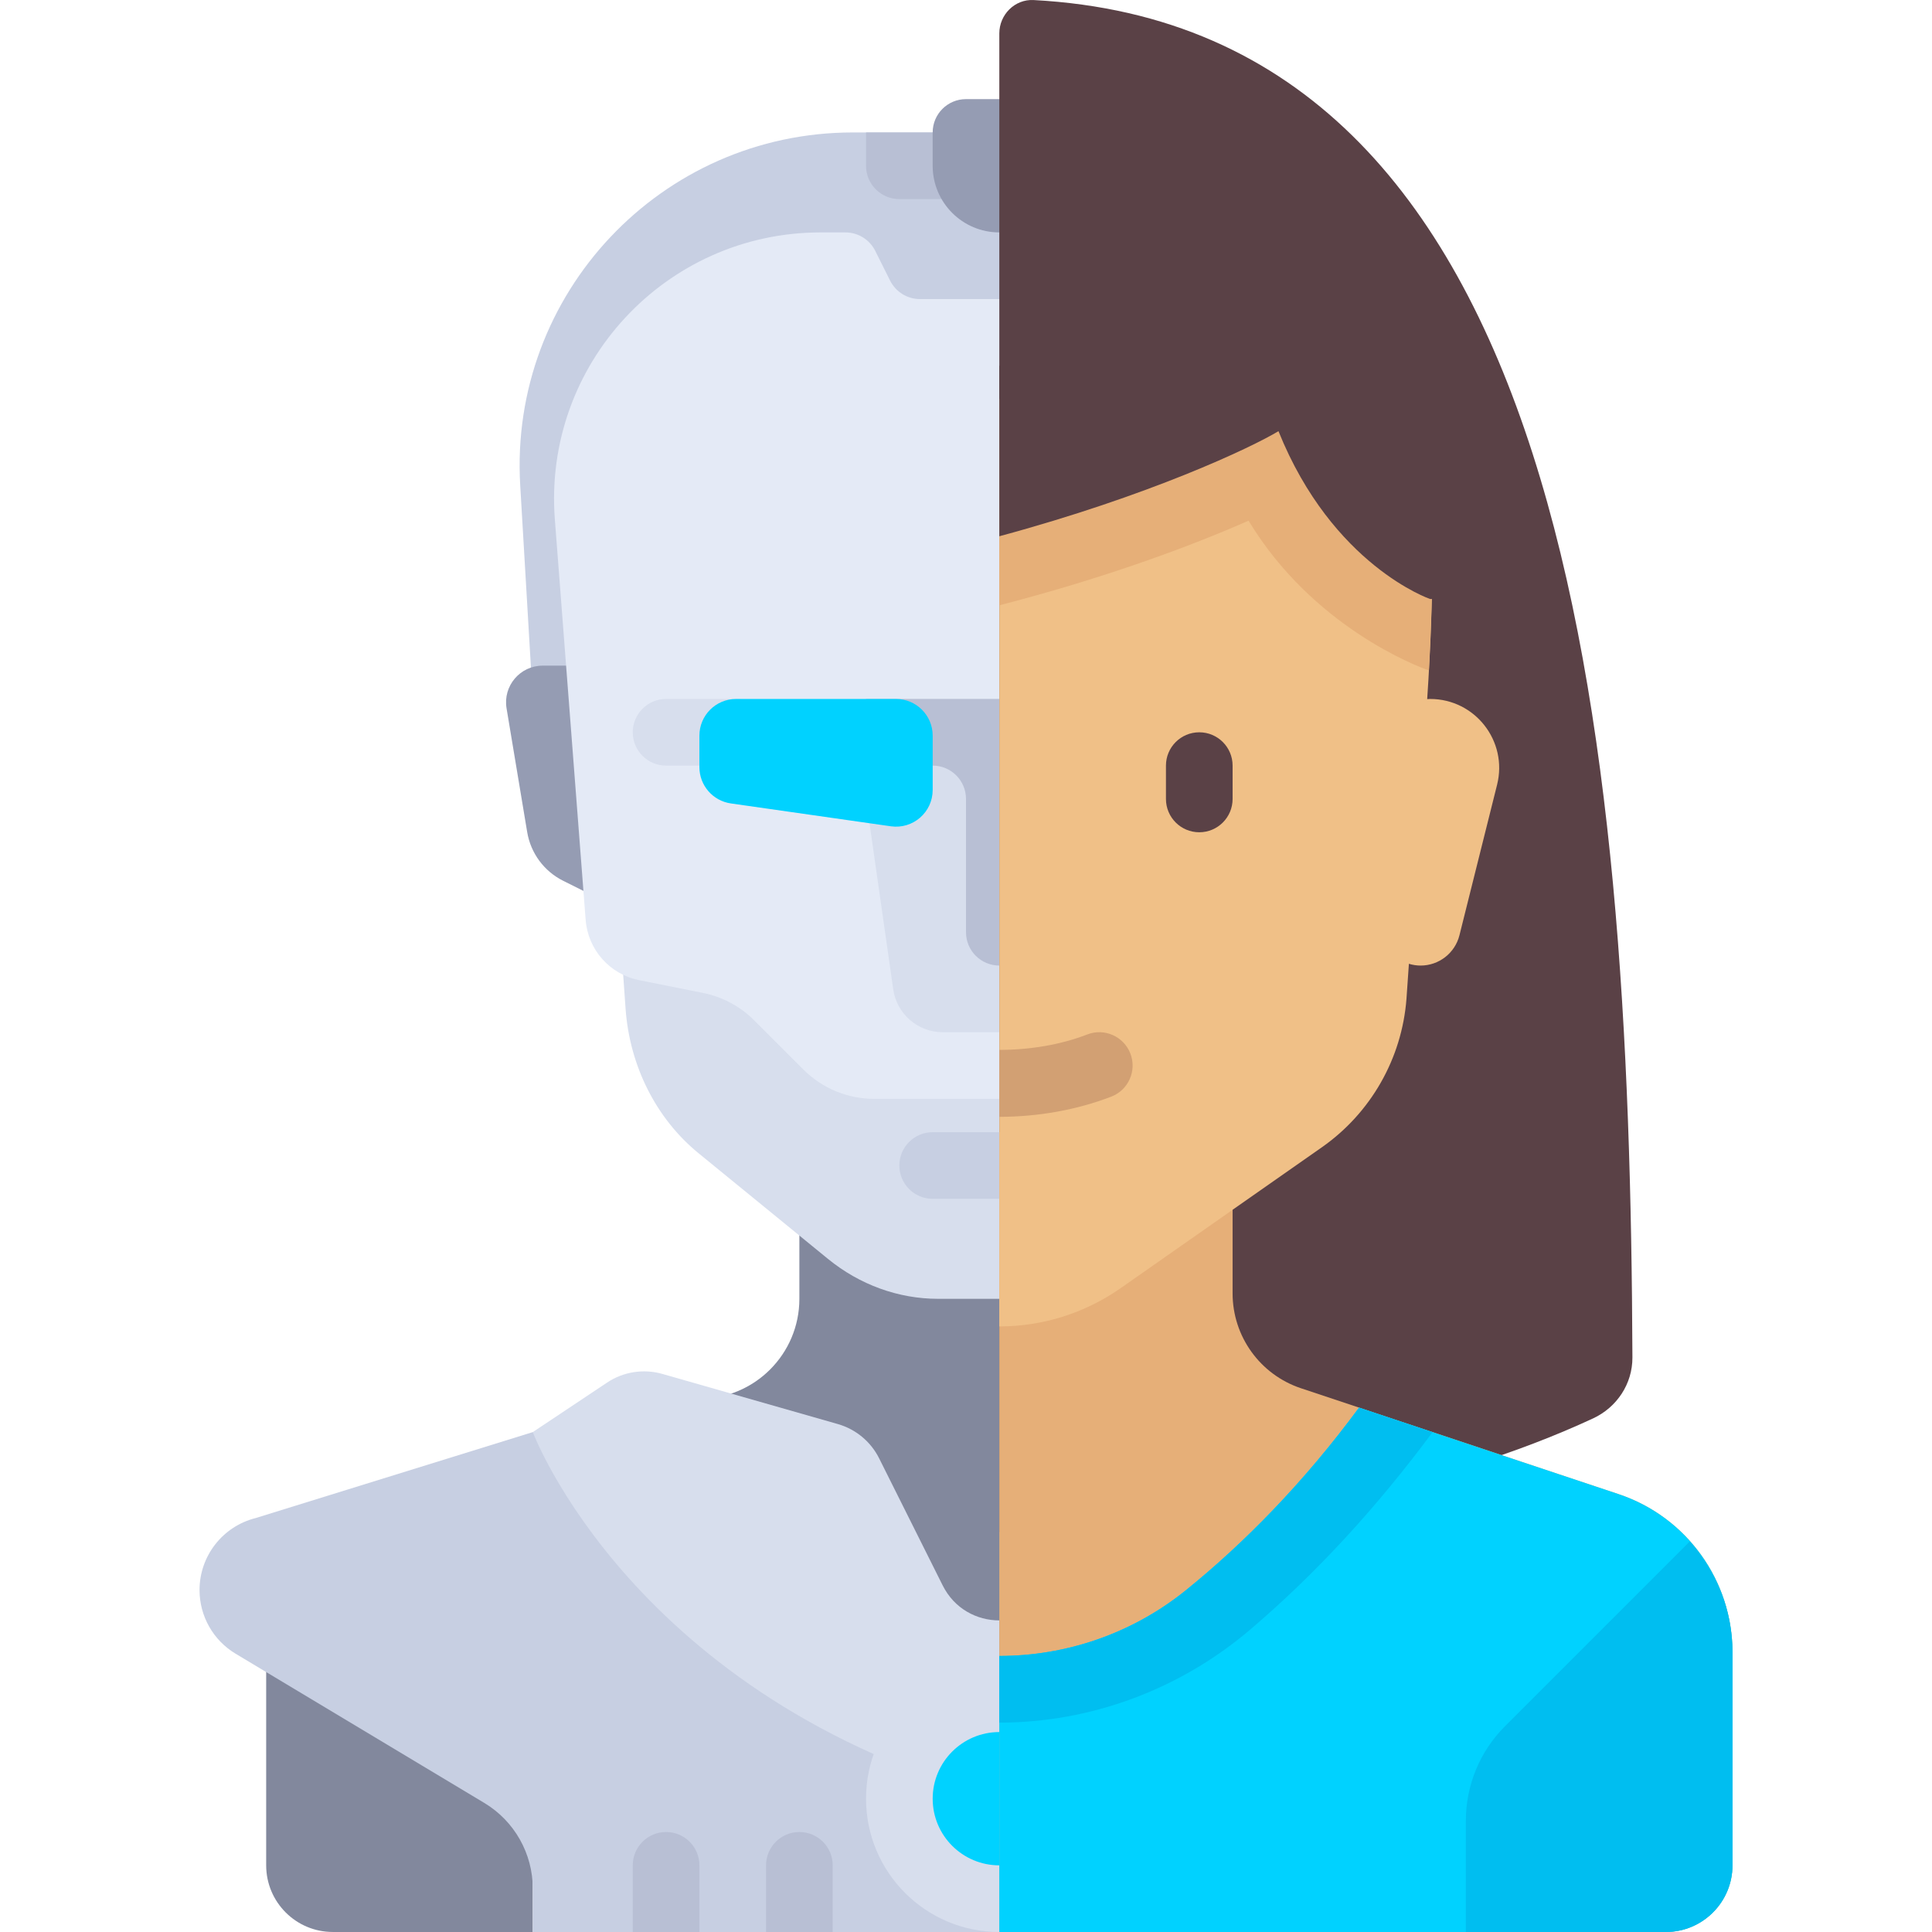 <?xml version="1.0" encoding="iso-8859-1"?>
<!-- Generator: Adobe Illustrator 19.0.0, SVG Export Plug-In . SVG Version: 6.00 Build 0)  -->
<svg version="1.1" id="Layer_1" xmlns="http://www.w3.org/2000/svg" xmlns:xlink="http://www.w3.org/1999/xlink" x="0px" y="0px"
	 viewBox="0 0 512.005 512.005" style="enable-background:new 0 0 512.005 512.005;" xml:space="preserve">
<path style="fill:#82889D;" d="M317.823,344.202v-35.326H211.845v35.326c0,14.633-11.862,26.494-26.494,26.494l0,0v79.483h158.967
	v-79.483l0,0C329.685,370.696,317.823,358.834,317.823,344.202z"/>
<path style="fill:#D7DEED;" d="M165.066,257.129l0.718,10.155c1.074,15.209,8.118,29.176,19.329,38.328l34.288,27.993
	c8.426,6.879,18.675,10.598,29.207,10.598h32.452c10.533,0,20.782-3.719,29.208-10.598l34.288-27.993
	c11.21-9.152,18.254-23.119,19.328-38.326l0.718-10.156L165.066,257.129L165.066,257.129z"/>
<path style="fill:#82889D;" d="M70.541,432.517v61.82c0,9.755,7.907,17.663,17.663,17.663h52.989v-79.483H70.541z"/>
<path style="fill:#C7CFE2;" d="M137.862,128.601l3.332,56.634h247.282l3.332-56.634c2.984-50.726-37.348-93.501-88.163-93.501
	h-77.62C175.21,35.1,134.878,77.875,137.862,128.601z"/>
<path style="fill:#959CB3;" d="M158.856,238.224l-9.619-4.809c-5.055-2.527-8.594-7.32-9.524-12.894l-5.468-32.806
	c-0.987-5.922,3.579-11.312,9.582-11.312h15.027v61.82H158.856z"/>
<path style="fill:#E4EAF6;" d="M312.179,61.594h-6.561c-3.345,0-6.404,1.89-7.9,4.882l-3.95,7.9
	c-1.496,2.992-4.554,4.882-7.899,4.882h-42.072c-3.345,0-6.403-1.89-7.899-4.882l-3.951-7.901c-1.496-2.992-4.554-4.882-7.899-4.882
	h-6.561c-41.156,0-73.601,35.037-70.444,76.071l8.164,106.122c0.607,7.89,6.387,14.413,14.147,15.965l16.961,3.392
	c5.129,1.026,9.839,3.547,13.538,7.245l13.063,13.063c4.969,4.969,11.708,7.761,18.736,7.761h66.363
	c7.028,0,13.767-2.792,18.736-7.761l13.063-13.063c3.698-3.698,8.409-6.22,13.538-7.245l16.961-3.392
	c7.76-1.552,13.54-8.075,14.147-15.965l8.164-106.122C385.779,96.631,353.335,61.594,312.179,61.594z"/>
<path style="fill:#D7DEED;" d="M300.16,211.729l-7.207,50.447c-0.933,6.526-6.522,11.374-13.114,11.374h-30.01
	c-6.593,0-12.182-4.847-13.114-11.374l-7.206-50.447l8.831-26.494h52.989L300.16,211.729z"/>
<path style="fill:#C7CFE2;" d="M264.834,512v-44.157l-79.483-88.315h-44.157l-73.415,22.77c-8.756,2.189-14.9,10.056-14.9,19.083
	c0,6.91,3.625,13.312,9.549,16.867l65.902,39.541c7.98,4.788,12.863,13.412,12.863,22.719v11.494h123.642V512z"/>
<g>
	<path style="fill:#D7DEED;" d="M264.834,429.431c-5.96,0-11.92-3.093-15.014-9.279l-16.837-33.674
		c-2.213-4.429-6.185-7.724-10.946-9.084l-46.496-13.285c-4.982-1.424-10.338-0.587-14.65,2.286l-19.699,13.132
		c0,0,26.494,70.652,123.641,97.146V429.431L264.834,429.431z"/>
	<path style="fill:#D7DEED;" d="M176.519,202.898h19.684v-17.663h-19.684c-4.877,0-8.831,3.954-8.831,8.831l0,0
		C167.688,198.944,171.641,202.898,176.519,202.898z"/>
</g>
<path style="fill:#B8BFD4;" d="M229.508,202.898h17.663c4.877,0,8.831,3.954,8.831,8.831v35.326c0,4.877,3.954,8.831,8.831,8.831
	l0,0c4.877,0,8.831-3.954,8.831-8.831v-35.326c0-4.877,3.954-8.831,8.831-8.831h17.663v-17.663h-70.652L229.508,202.898
	L229.508,202.898z"/>
<path style="fill:#00D2FF;" d="M236.082,218.977l-42.391-6.056c-4.786-0.683-8.34-4.782-8.34-9.617v-8.355
	c0-5.365,4.35-9.715,9.715-9.715h42.391c5.365,0,9.715,4.35,9.715,9.715v14.411C247.171,215.272,241.934,219.813,236.082,218.977z"
	/>
<path style="fill:#C7CFE2;" d="M282.497,317.707h-35.326c-4.877,0-8.831-3.954-8.831-8.831l0,0c0-4.877,3.954-8.831,8.831-8.831
	h35.326c4.877,0,8.832,3.954,8.832,8.831l0,0C291.329,313.753,287.374,317.707,282.497,317.707z"/>
<circle style="fill:#D7DEED;" cx="264.836" cy="476.679" r="35.326"/>
<circle style="fill:#00D2FF;" cx="264.836" cy="476.679" r="17.663"/>
<g>
	<path style="fill:#B8BFD4;" d="M211.845,485.505c-4.877,0-8.831,3.954-8.831,8.831V512h17.663v-17.663
		C220.677,489.46,216.722,485.505,211.845,485.505z"/>
	<path style="fill:#B8BFD4;" d="M176.519,485.505c-4.877,0-8.831,3.954-8.831,8.831V512h17.663v-17.663
		C185.351,489.46,181.396,485.505,176.519,485.505z"/>
	<path style="fill:#B8BFD4;" d="M291.329,52.763H238.34c-4.877,0-8.831-3.954-8.831-8.831V35.1h70.652v8.831
		C300.16,48.808,296.206,52.763,291.329,52.763z"/>
</g>
<path style="fill:#959CB3;" d="M264.834,61.594L264.834,61.594c-9.755,0-17.663-7.907-17.663-17.663V35.1
	c0-4.877,3.954-8.831,8.831-8.831h17.663c4.877,0,8.831,3.954,8.831,8.831v8.831C282.497,53.687,274.589,61.594,264.834,61.594z"/>
<path style="fill:#5A4146;" d="M264.834,8.849v397.174c61.616,0,117.3-11.538,157.343-30.124c6.334-2.94,10.462-9.174,10.435-16.157
	C431.971,192.816,415.524,7.554,273.911,0.012C268.946-0.253,264.834,3.877,264.834,8.849z"/>
<path style="fill:#E6AF78;" d="M428.932,395.957l-84.162-28.054c-10.819-3.607-18.117-13.731-18.117-25.136v-42.725h-61.82v211.956
	h176.63c9.754,0,17.663-7.909,17.663-17.663v-56.488C459.127,418.842,446.964,401.968,428.932,395.957z"/>
<path style="fill:#00D2FF;" d="M428.932,395.957l-68.771-22.923c-14.751,20.012-30.613,36.045-45.822,48.346
	c-14.401,11.648-31.953,17.472-49.505,17.472V512h176.63c9.754,0,17.663-7.909,17.663-17.663v-56.488
	C459.127,418.842,446.964,401.967,428.932,395.957z"/>
<path style="fill:#F0C087;" d="M379.015,185.235h-0.034c-0.256,0-0.504,0.031-0.757,0.042c0.927-13.796,1.42-27.617,1.42-41.445
	v-38.08H264.834v245.766h0.013c11.489,0,22.699-3.534,32.11-10.122l53.331-37.332c12.993-9.095,21.229-23.533,22.445-39.345
	l0.644-9.3c0.984,0.3,2.023,0.468,3.1,0.468l0,0c4.872,0,9.119-3.316,10.301-8.042l9.973-39.894
	C399.636,196.412,390.909,185.235,379.015,185.235z"/>
<path style="fill:#E6AF78;" d="M264.834,105.865v54.55c28.377-7.331,51.107-15.832,66.046-22.429
	c17.037,28.163,44.75,38.64,47.659,39.635l0.142,0.032c0.62-11.226,0.962-22.465,0.962-33.709v-38.079H264.834z"/>
<path style="fill:#00BEF0;" d="M398.821,457.496l48.992-48.992c7.063,7.912,11.313,18.227,11.313,29.345v56.488
	c0,9.755-7.908,17.663-17.663,17.663h-52.989v-29.526C388.475,473.106,392.196,464.121,398.821,457.496z"/>
<path style="fill:#5A4146;" d="M264.834,96.92v45.194c39.785-10.735,66.727-23.474,73.978-27.848
	c14.337,35.643,40.17,44.474,40.17,44.474h9.494V96.92H264.834z"/>
<path style="fill:#00BEF0;" d="M379.656,379.532l-19.494-6.498c-14.751,20.012-30.613,36.045-45.822,48.346
	c-14.401,11.648-31.953,17.472-49.505,17.472v17.666c24.201,0,47.806-8.754,66.478-24.649
	C348.829,416.969,364.997,399.301,379.656,379.532z"/>
<path style="fill:#5A4146;" d="M317.823,220.561L317.823,220.561c-4.877,0-8.831-3.954-8.831-8.831v-8.831
	c0-4.877,3.954-8.831,8.831-8.831l0,0c4.877,0,8.832,3.954,8.832,8.831v8.831C326.655,216.607,322.7,220.561,317.823,220.561z"/>
<path style="fill:#D2A073;" d="M299.564,279.199c-1.76-4.545-6.891-6.822-11.419-5.054c-7.063,2.726-15.188,4.088-23.312,4.088
	v17.74c10.341,0,20.604-1.855,29.677-5.356C299.056,288.867,301.324,283.752,299.564,279.199z"/>
<g>
</g>
<g>
</g>
<g>
</g>
<g>
</g>
<g>
</g>
<g>
</g>
<g>
</g>
<g>
</g>
<g>
</g>
<g>
</g>
<g>
</g>
<g>
</g>
<g>
</g>
<g>
</g>
<g>
</g>
</svg>
